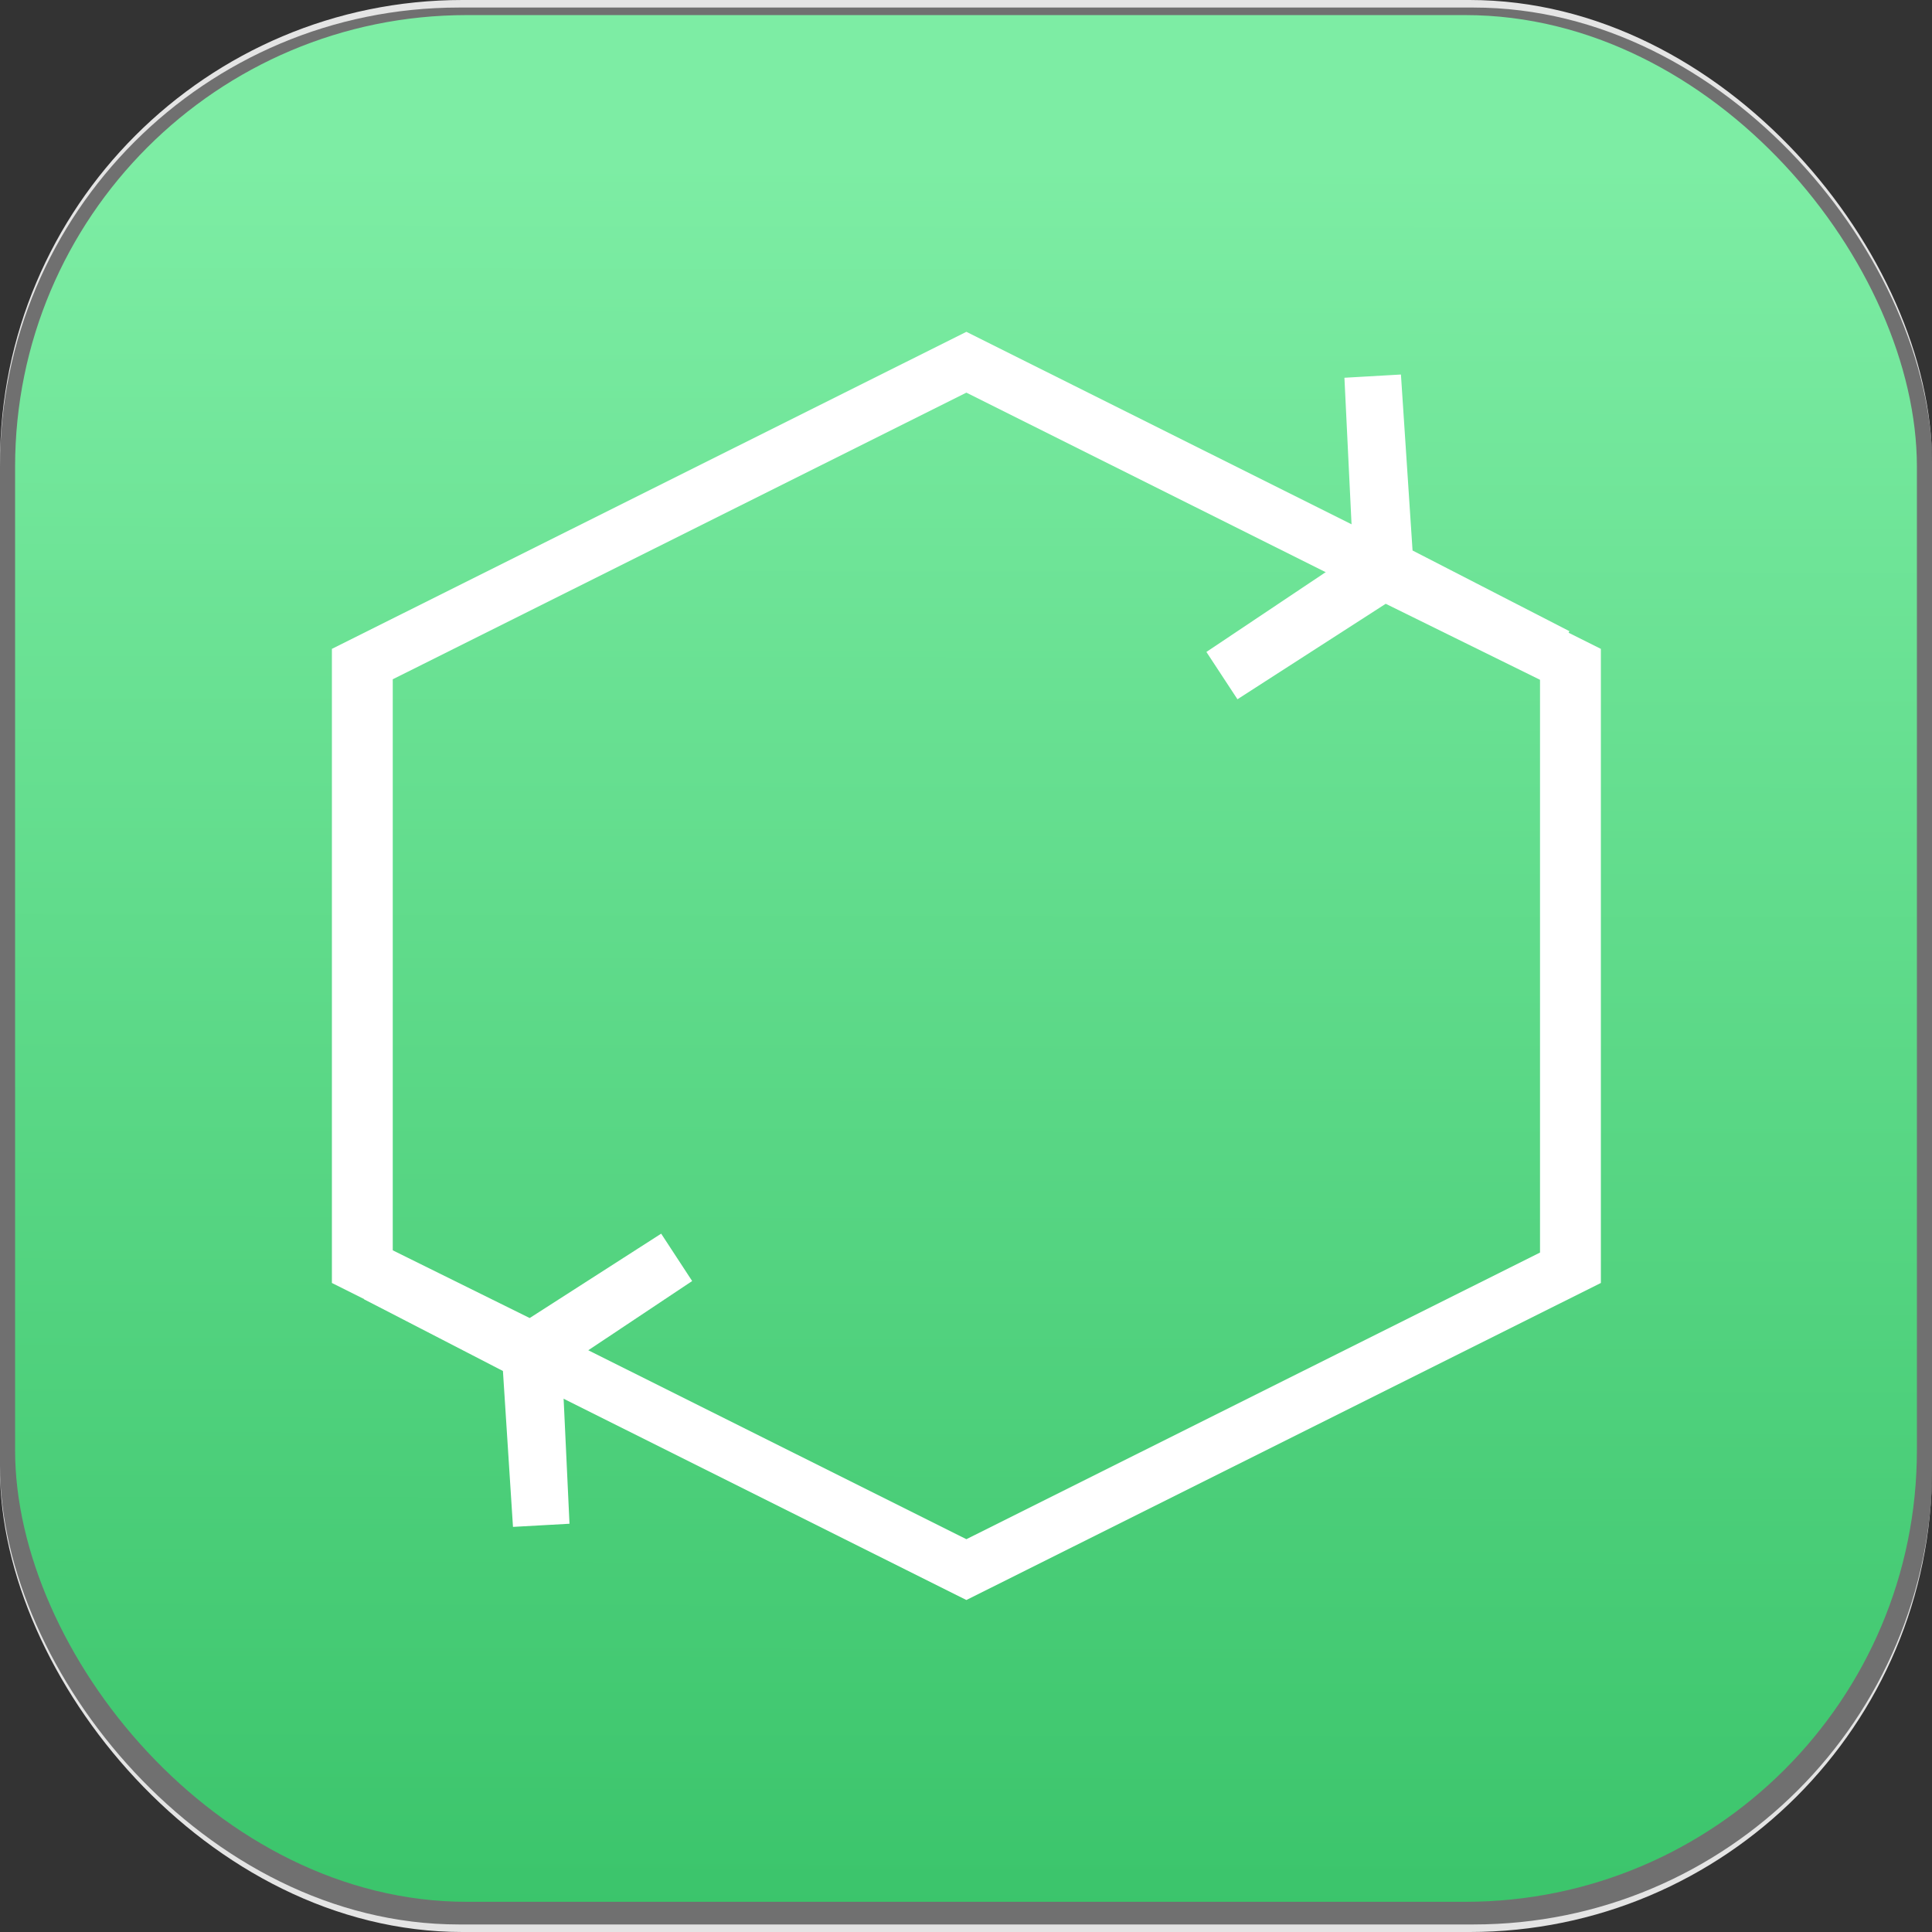 <?xml version="1.0" encoding="UTF-8" standalone="no"?>
<!-- Created with Inkscape (http://www.inkscape.org/) -->

<svg
   xmlns:dc="http://purl.org/dc/elements/1.1/"
   xmlns:cc="http://creativecommons.org/ns#"
   xmlns:rdf="http://www.w3.org/1999/02/22-rdf-syntax-ns#"
   xmlns:svg="http://www.w3.org/2000/svg"
   xmlns="http://www.w3.org/2000/svg"
   xmlns:xlink="http://www.w3.org/1999/xlink"
   xmlns:sodipodi="http://sodipodi.sourceforge.net/DTD/sodipodi-0.dtd"
   xmlns:inkscape="http://www.inkscape.org/namespaces/inkscape"
   width="512"
   height="512"
   id="svg2"
   version="1.1"
   inkscape:version="0.48.4 r9939"
   sodipodi:docname="icon.svg"
   inkscape:export-filename="/home/ryan/Code/polonium-gui/icon.png"
   inkscape:export-xdpi="45"
   inkscape:export-ydpi="45">
  <rect width="100%" height="100%" fill="#333333" stroke="none"/>
  <defs
     id="defs4">
    <linearGradient
       id="linearGradient4017">
      <stop
         style="stop-color:#7deda4;stop-opacity:1;"
         offset="0"
         id="stop4019" />
      <stop
         style="stop-color:#18af4d;stop-opacity:1;"
         offset="1"
         id="stop4021" />
    </linearGradient>
    <linearGradient
       id="linearGradient3937">
      <stop
         style="stop-color:#000000;stop-opacity:1;"
         offset="0"
         id="stop3939" />
      <stop
         style="stop-color:#000000;stop-opacity:0;"
         offset="1"
         id="stop3941" />
    </linearGradient>
    <linearGradient
       inkscape:collect="always"
       xlink:href="#linearGradient4017"
       id="linearGradient4023"
       x1="257.431"
       y1="581.694"
       x2="256.326"
       y2="1298.775"
       gradientUnits="userSpaceOnUse"
       gradientTransform="matrix(0.992,0,0,0.988,2.016,8.431)" />
  </defs>
  <sodipodi:namedview
     id="base"
     pagecolor="#ffffff"
     bordercolor="#666666"
     borderopacity="1.0"
     inkscape:pageopacity="0.0"
     inkscape:pageshadow="2"
     inkscape:zoom="1.1357422"
     inkscape:cx="237.78971"
     inkscape:cy="242.77399"
     inkscape:document-units="px"
     inkscape:current-layer="layer1"
     showgrid="false"
     inkscape:window-width="1680"
     inkscape:window-height="995"
     inkscape:window-x="1366"
     inkscape:window-y="27"
     inkscape:window-maximized="1"
     showguides="true"
     inkscape:guide-bbox="true">
    <sodipodi:guide
       orientation="0,1"
       position="256,256"
       id="guide3913" />
    <sodipodi:guide
       orientation="1,0"
       position="256,256"
       id="guide3915" />
    <inkscape:grid
       type="xygrid"
       id="grid3773" />
  </sodipodi:namedview>
  <g
     inkscape:label="Layer 1"
     inkscape:groupmode="layer"
     id="layer1"
     transform="translate(0,-540.362)">
    <rect
       style="color:#000000;fill:#e4e4e4;fill-opacity:1;fill-rule:evenodd;stroke:none;stroke-width:1.261;marker:none;visibility:visible;display:inline;overflow:visible;enable-background:accumulate"
       id="rect3868"
       width="512"
       height="512"
       x="0"
       y="540.362"
       ry="122.55" />
    <rect
       style="color:#000000;fill:#505050;fill-opacity:0.785;fill-rule:evenodd;stroke:none;stroke-width:1.261;marker:none;visibility:visible;display:inline;overflow:visible;enable-background:accumulate"
       id="rect3868-0"
       width="512.1"
       height="508"
       x="0"
       y="542.362"
       ry="121.592" />
    <rect
       style="color:#000000;fill:url(#linearGradient4023);fill-opacity:1;fill-rule:evenodd;stroke:none;stroke-width:1.261;marker:none;visibility:visible;display:inline;overflow:visible;enable-background:accumulate"
       id="rect3868-0-9"
       width="504"
       height="500"
       x="4"
       y="544.362"
       ry="119.677" />
    <path
       sodipodi:type="star"
       style="color:#000000;fill:#ffffff;fill-opacity:0;fill-rule:nonzero;stroke:#ffffff;stroke-width:17.78;marker:none;visibility:visible;display:inline;overflow:visible;enable-background:accumulate;stroke-opacity:1;stroke-miterlimit:4;stroke-dasharray:none"
       id="path3769"
       sodipodi:sides="3"
       sodipodi:cx="217.90807"
       sodipodi:cy="270.43335"
       sodipodi:r1="203.80057"
       sodipodi:r2="203.80057"
       sodipodi:arg1="0.52359878"
       sodipodi:arg2="1.5707963"
       inkscape:flatsided="false"
       inkscape:rounded="0"
       inkscape:randomized="0"
       d="M 394.405,372.334 217.908,474.234 41.412,372.334 41.412,168.533 217.908,66.633 394.405,168.533 z"
       transform="matrix(0.907,0,0,0.785,58.459,584.05)"
       inkscape:transform-center-y="-40.000001" />
    <path
       sodipodi:type="star"
       style="color:#000000;fill:#ac9393;fill-opacity:0;fill-rule:nonzero;stroke:#ffffff;stroke-width:15;stroke-miterlimit:4;stroke-opacity:1;stroke-dasharray:none;marker:none;visibility:visible;display:inline;overflow:visible;enable-background:accumulate"
       id="path3788"
       sodipodi:sides="3"
       sodipodi:cx="366.70813"
       sodipodi:cy="150.89522"
       sodipodi:r1="51.231807"
       sodipodi:r2="0.51231807"
       sodipodi:arg1="0.46636499"
       sodipodi:arg2="1.5135625"
       inkscape:flatsided="false"
       inkscape:rounded="0"
       inkscape:randomized="0"
       d="m 412.469,173.931 -45.731,-22.525 -42.859,27.6 42.372,-28.342 -2.473,-50.918 3.359,50.867 z"
       transform="translate(0,540.362)"
       inkscape:transform-center-x="-1.4652947"
       inkscape:transform-center-y="-11.517997" />
    <path
       sodipodi:type="star"
       style="color:#000000;fill:#ac9393;fill-opacity:0;fill-rule:nonzero;stroke:#ffffff;stroke-width:15;stroke-miterlimit:4;stroke-opacity:1;stroke-dasharray:none;marker:none;visibility:visible;display:inline;overflow:visible;enable-background:accumulate"
       id="path3792"
       sodipodi:sides="3"
       sodipodi:cx="140.87704"
       sodipodi:cy="358.35598"
       sodipodi:r1="45.873848"
       sodipodi:r2="0.45873848"
       sodipodi:arg1="-2.6736532"
       sodipodi:arg2="-1.6264557"
       inkscape:flatsided="false"
       inkscape:rounded="0"
       inkscape:randomized="0"
       d="m 99.935,337.665 40.917,20.233 38.416,-24.653 -37.981,25.318 2.143,45.596 -2.936,-45.552 z"
       transform="translate(0,540.362)"
       inkscape:transform-center-x="1.2759951"
       inkscape:transform-center-y="10.345658" />
  </g>
</svg>
